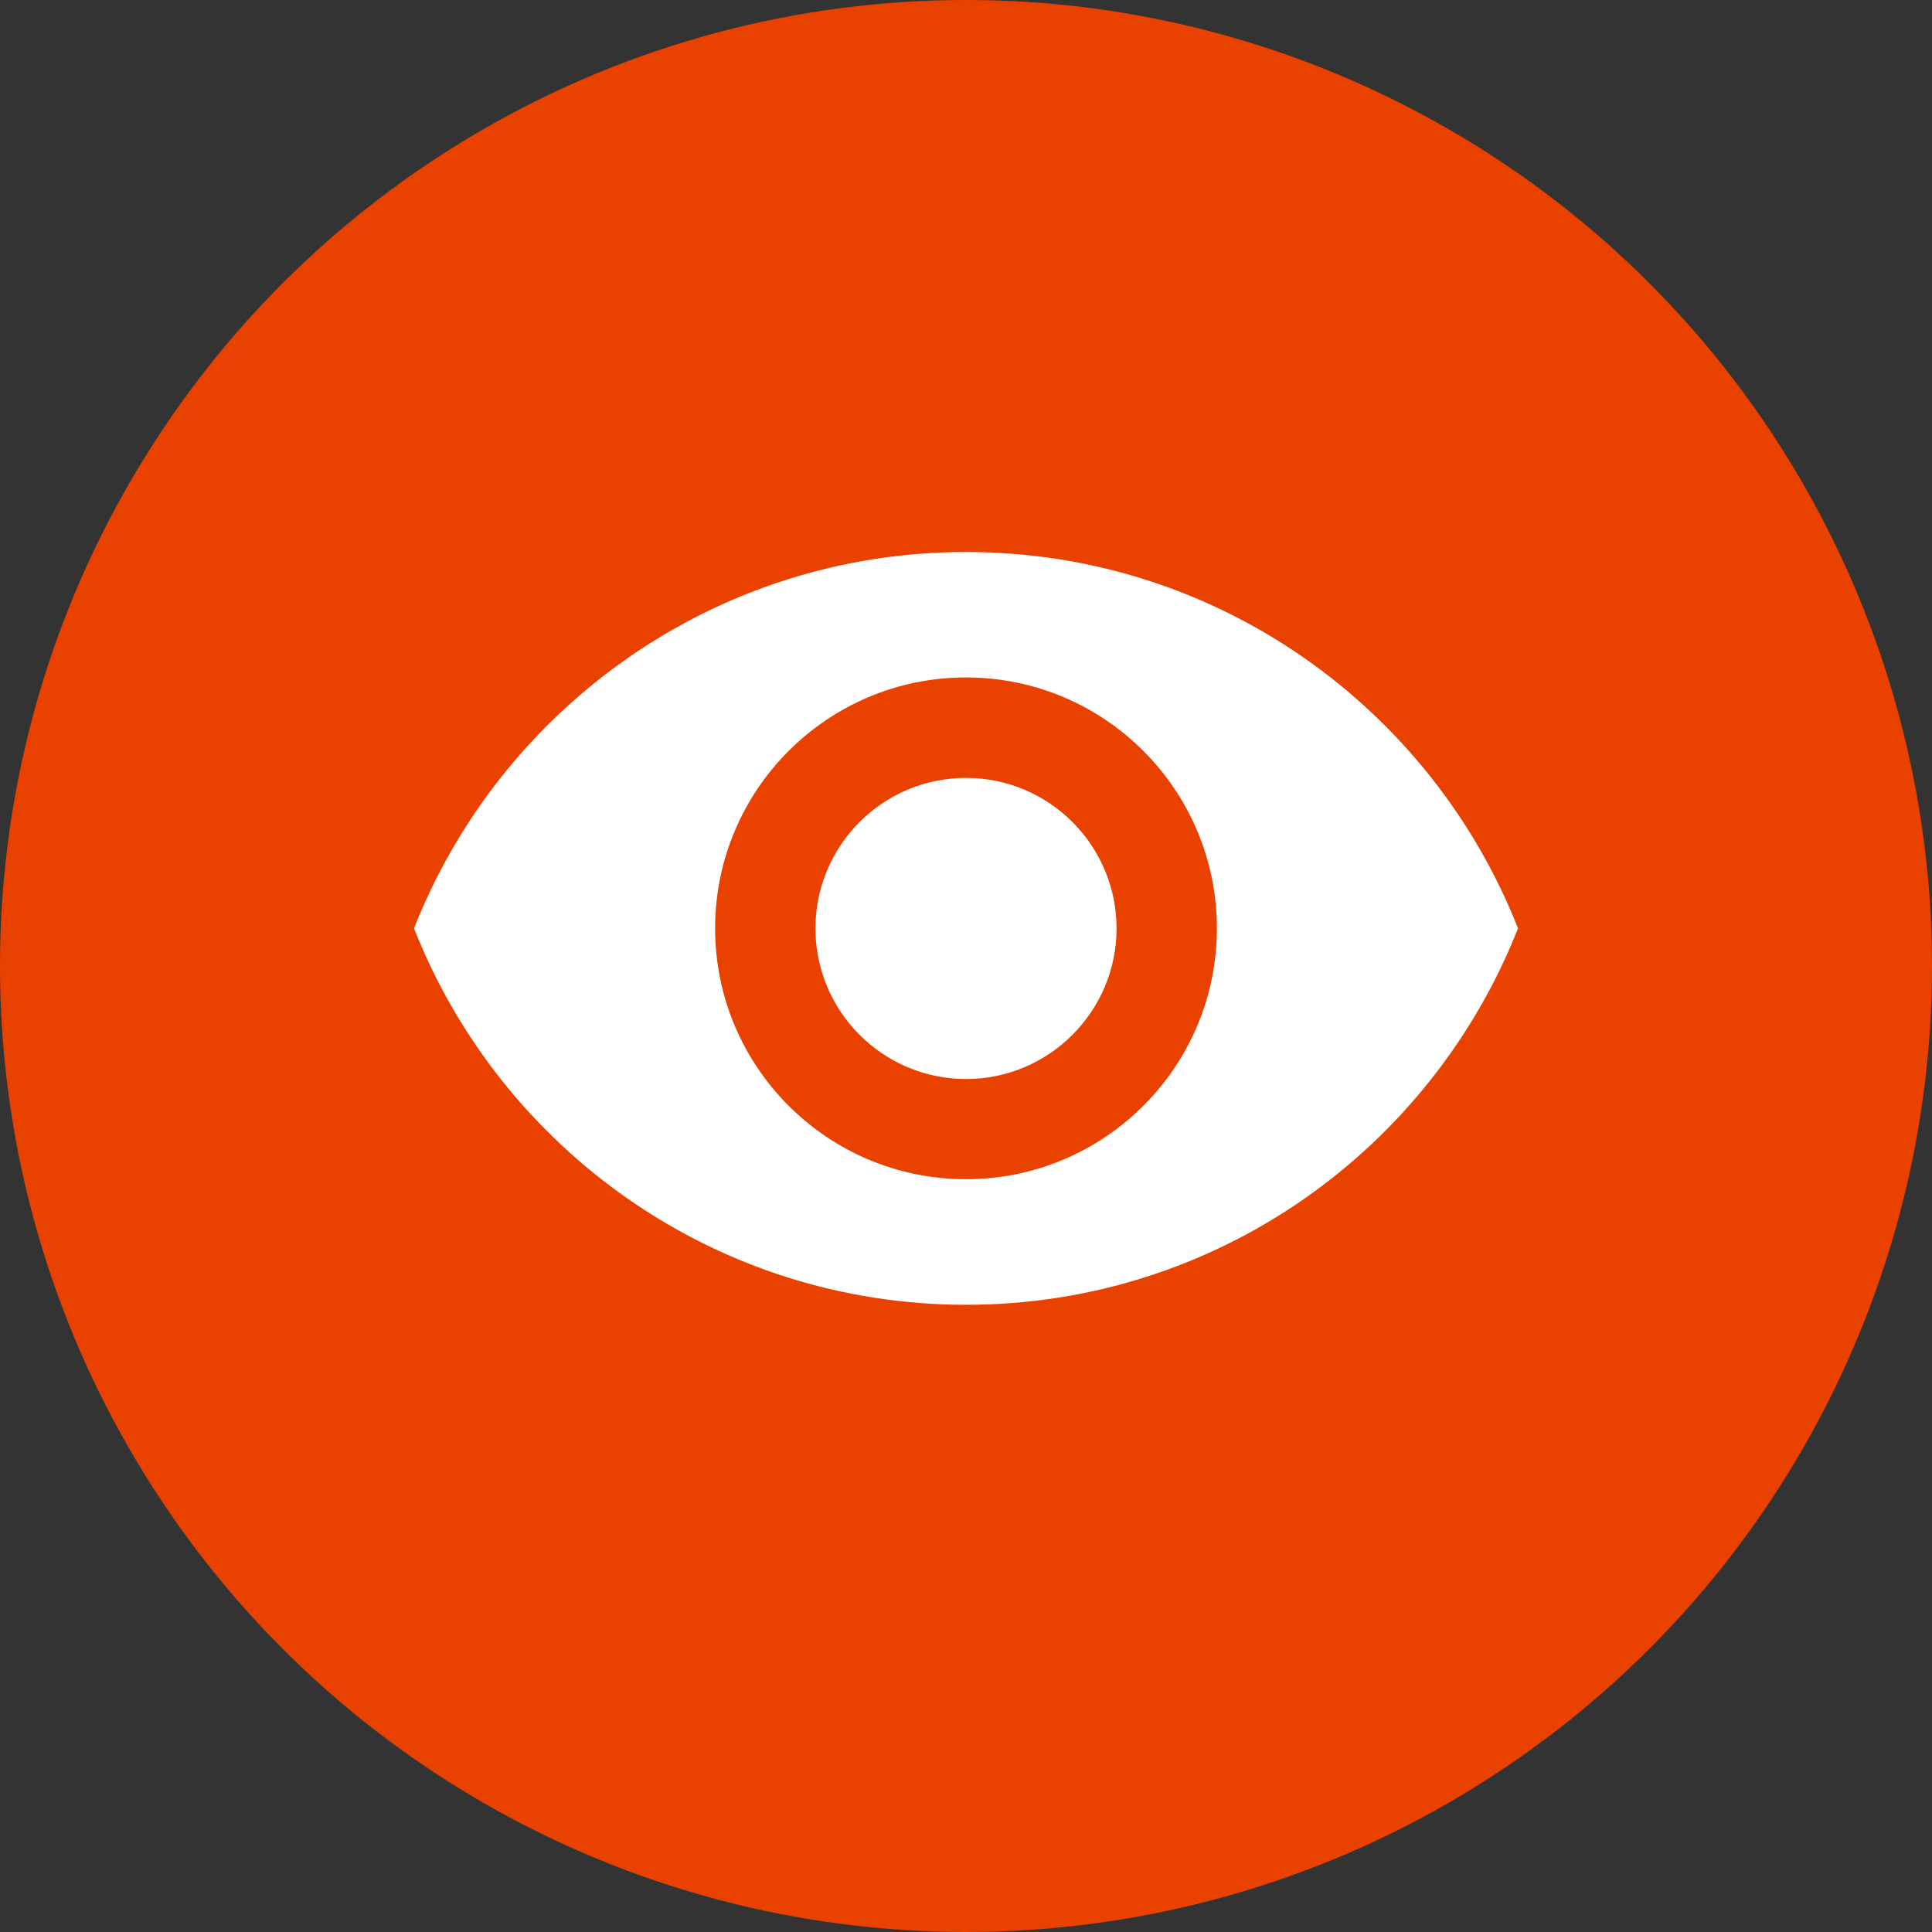 <svg width="14" height="14" viewBox="0 0 14 14" fill="none" xmlns="http://www.w3.org/2000/svg">
<rect x="0" y="0" width="14" height="14" fill="#333333" stroke="none"/>
<circle cx="7" cy="7" r="7" fill="#E94200"/>
<path d="M7 5.637C6.398 5.637 5.909 6.126 5.909 6.728C5.909 7.329 6.398 7.819 7 7.819C7.602 7.819 8.091 7.329 8.091 6.728C8.091 6.126 7.602 5.637 7 5.637Z" fill="white"/>
<path d="M7 4C5.182 4 3.629 5.131 3 6.727C3.629 8.324 5.182 9.455 7 9.455C8.82 9.455 10.371 8.324 11 6.727C10.371 5.131 8.82 4 7 4ZM7 8.545C5.996 8.545 5.182 7.731 5.182 6.727C5.182 5.724 5.996 4.909 7 4.909C8.004 4.909 8.818 5.724 8.818 6.727C8.818 7.731 8.004 8.545 7 8.545Z" fill="white"/>
</svg>

